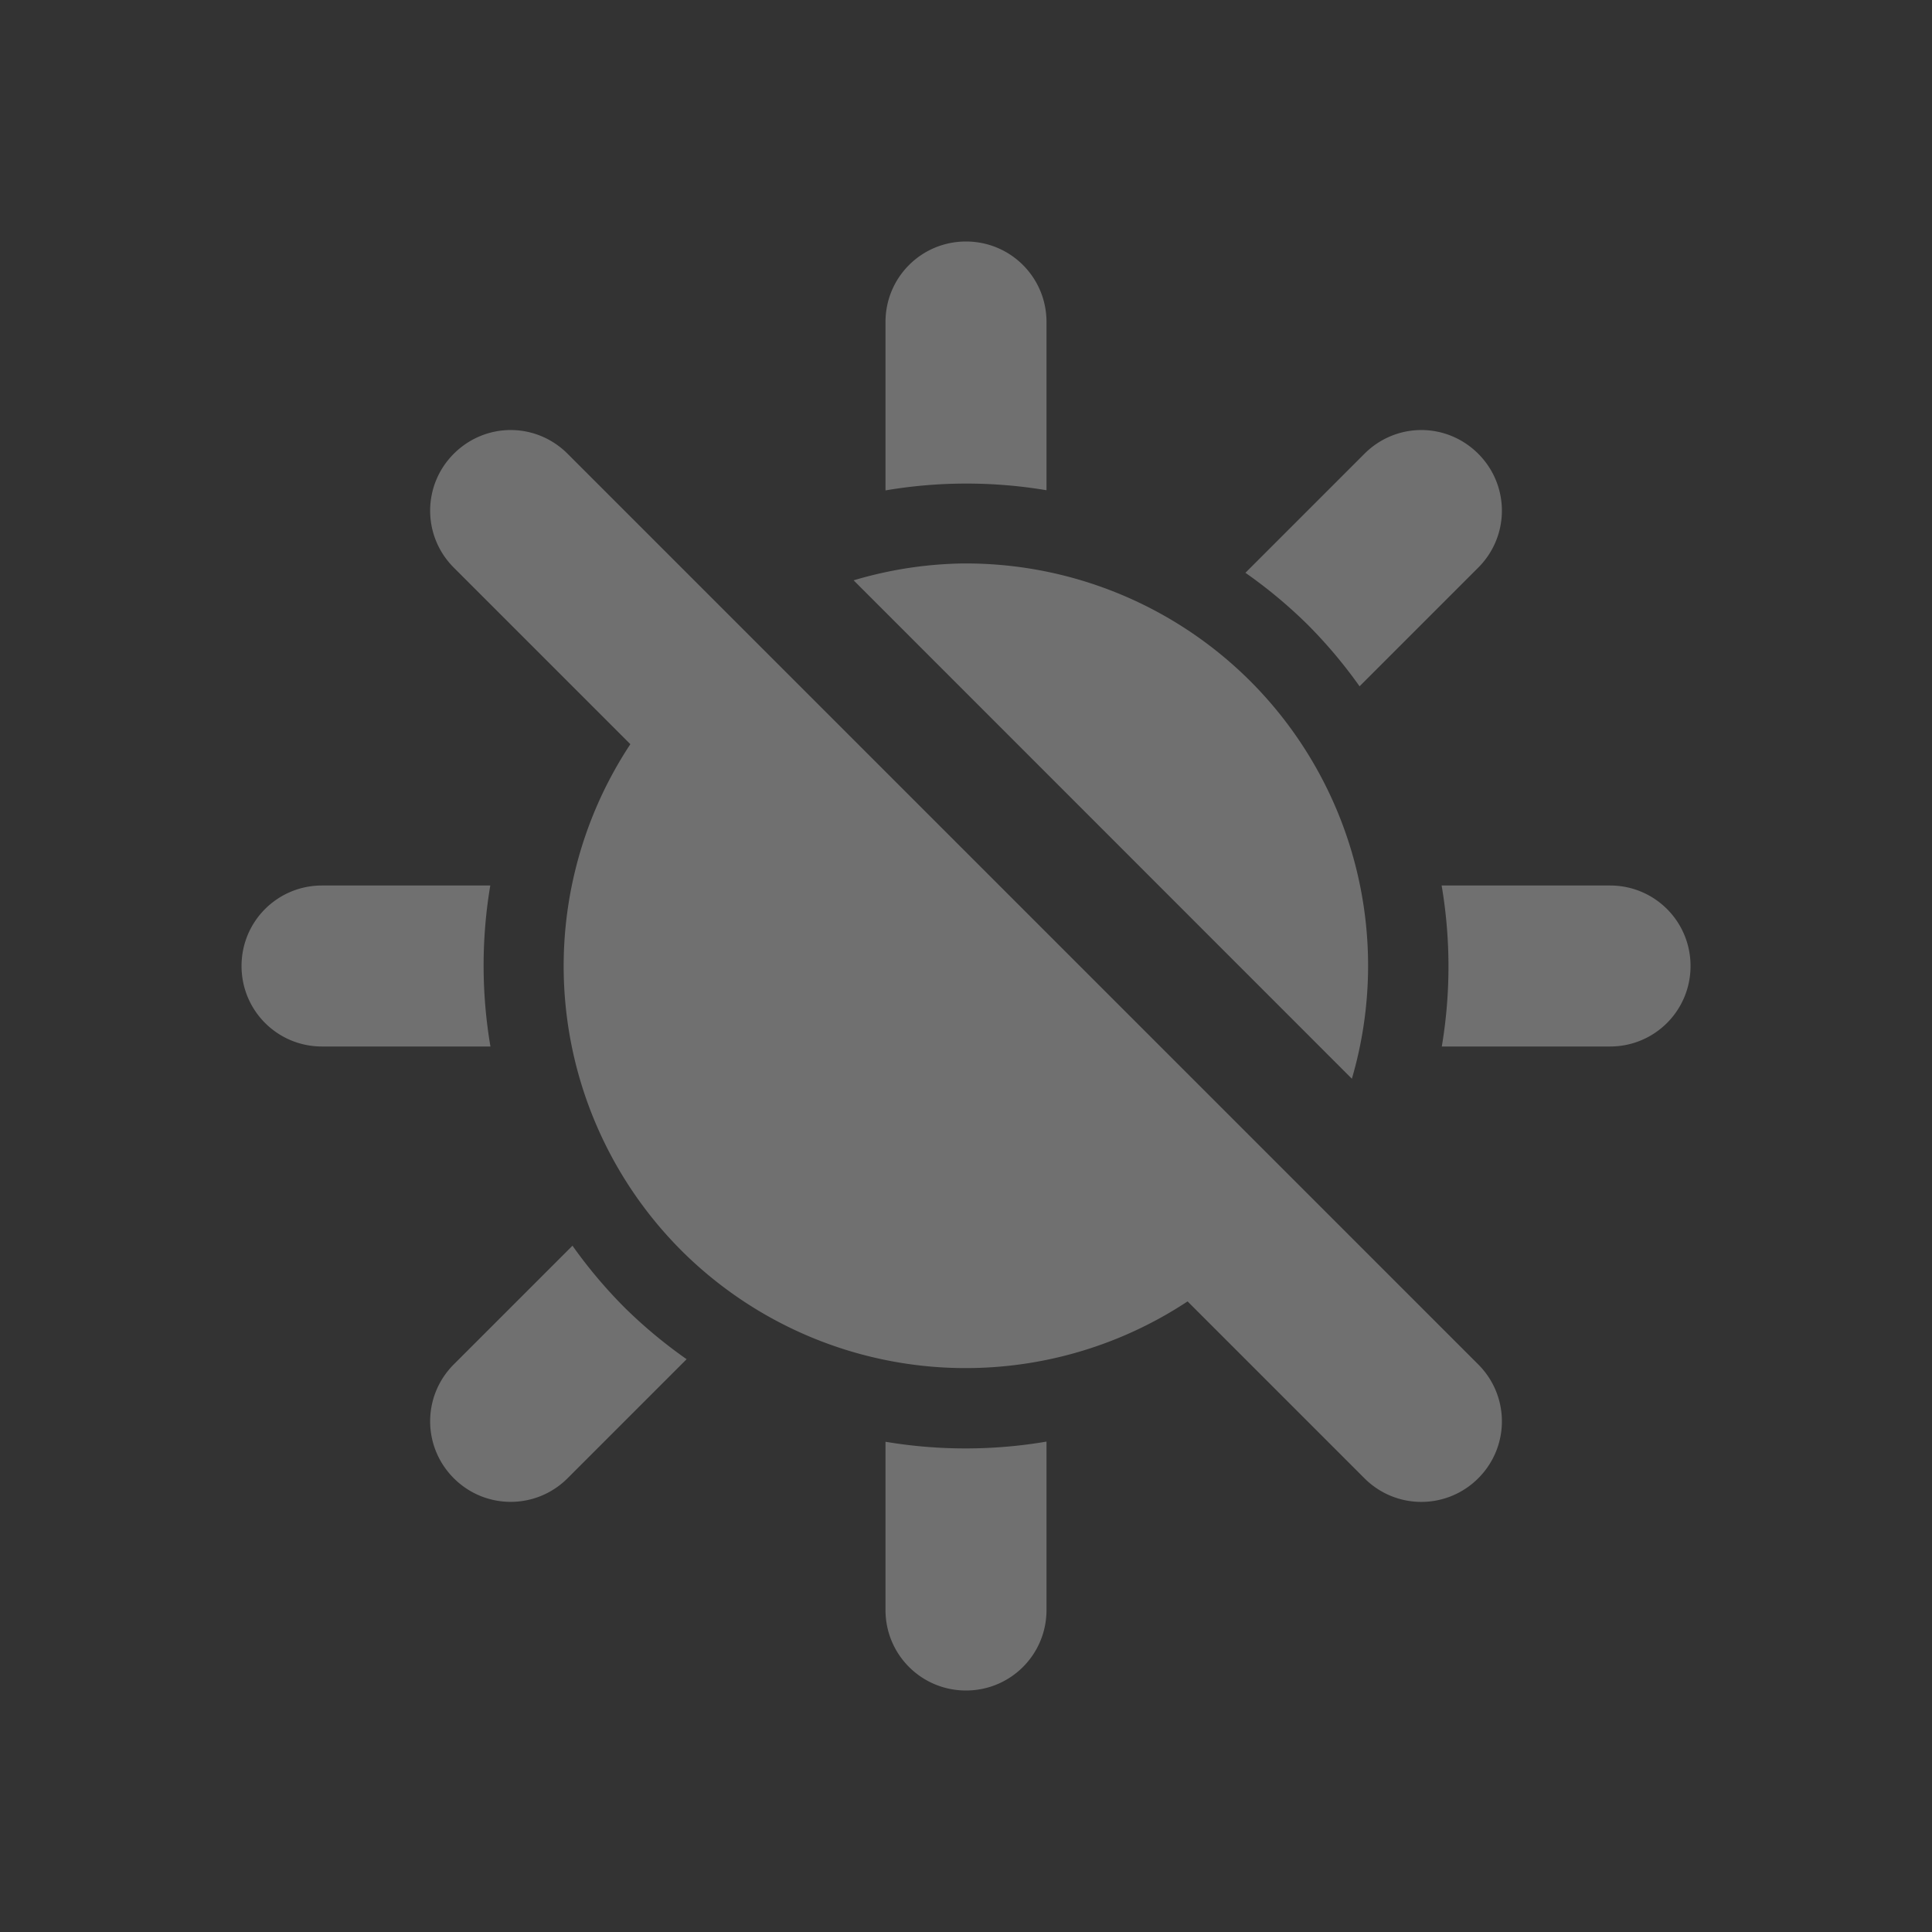 <svg width="48" height="48" version="1.1" xmlns="http://www.w3.org/2000/svg">
<rect width="100%" height="100%" fill="#333333" stroke="none"/>
<defs>
<style id="current-color-scheme" type="text/css">.ColorScheme-Text { color:#ffffff; } .ColorScheme-Highlight { color:#4285f4; } .ColorScheme-NeutralText { color:#ff9800; } .ColorScheme-PositiveText { color:#4caf50; } .ColorScheme-NegativeText { color:#f44336; }</style>
</defs>
<path class="ColorScheme-Text" d="m24 6c-1.108 0-2 0.892-2 2v4.184a12 12 0 0 1 4-0.004v-4.18c0-1.108-0.892-2-2-2zm-11.312 4.684c-0.511 0-1.022 0.198-1.414 0.59-0.783 0.783-0.783 2.045 0 2.828l4.387 4.387a10 10 0 0 0 1.27 12.582 10 10 0 0 0 12.574 1.262l4.394 4.394c0.783 0.783 2.045 0.783 2.828 0s0.783-2.045 0-2.828l-22.625-22.625c-0.392-0.392-0.903-0.59-1.414-0.59zm22.625 0c-0.511 0-1.022 0.198-1.414 0.59l-2.957 2.957a12 12 0 0 1 1.543 1.285 12 12 0 0 1 1.293 1.535l2.949-2.949c0.783-0.783 0.783-2.045 0-2.828-0.392-0.392-0.903-0.59-1.414-0.59zm-11.457 3.316a10 10 0 0 0-2.648 0.418l12.379 12.383a10 10 0 0 0-2.516-9.871 10 10 0 0 0-7.215-2.93zm-15.855 8c-1.108 0-2 0.892-2 2s0.892 2 2 2h4.184a12 12 0 0 1-0.004-4zm27.816 0a12 12 0 0 1 4e-3 4h4.18c1.108 0 2-0.892 2-2s-0.892-2-2-2zm-21.594 8.949-2.949 2.949c-0.783 0.783-0.783 2.045 0 2.828 0.783 0.783 2.045 0.783 2.828 0l2.957-2.957a12 12 0 0 1-1.543-1.285 12 12 0 0 1-1.293-1.535zm11.777 4.867a12 12 0 0 1-4 4e-3v4.18c0 1.108 0.892 2 2 2s2-0.892 2-2z" fill="#ffffff" opacity=".3" stroke-width="2"/>
</svg>
